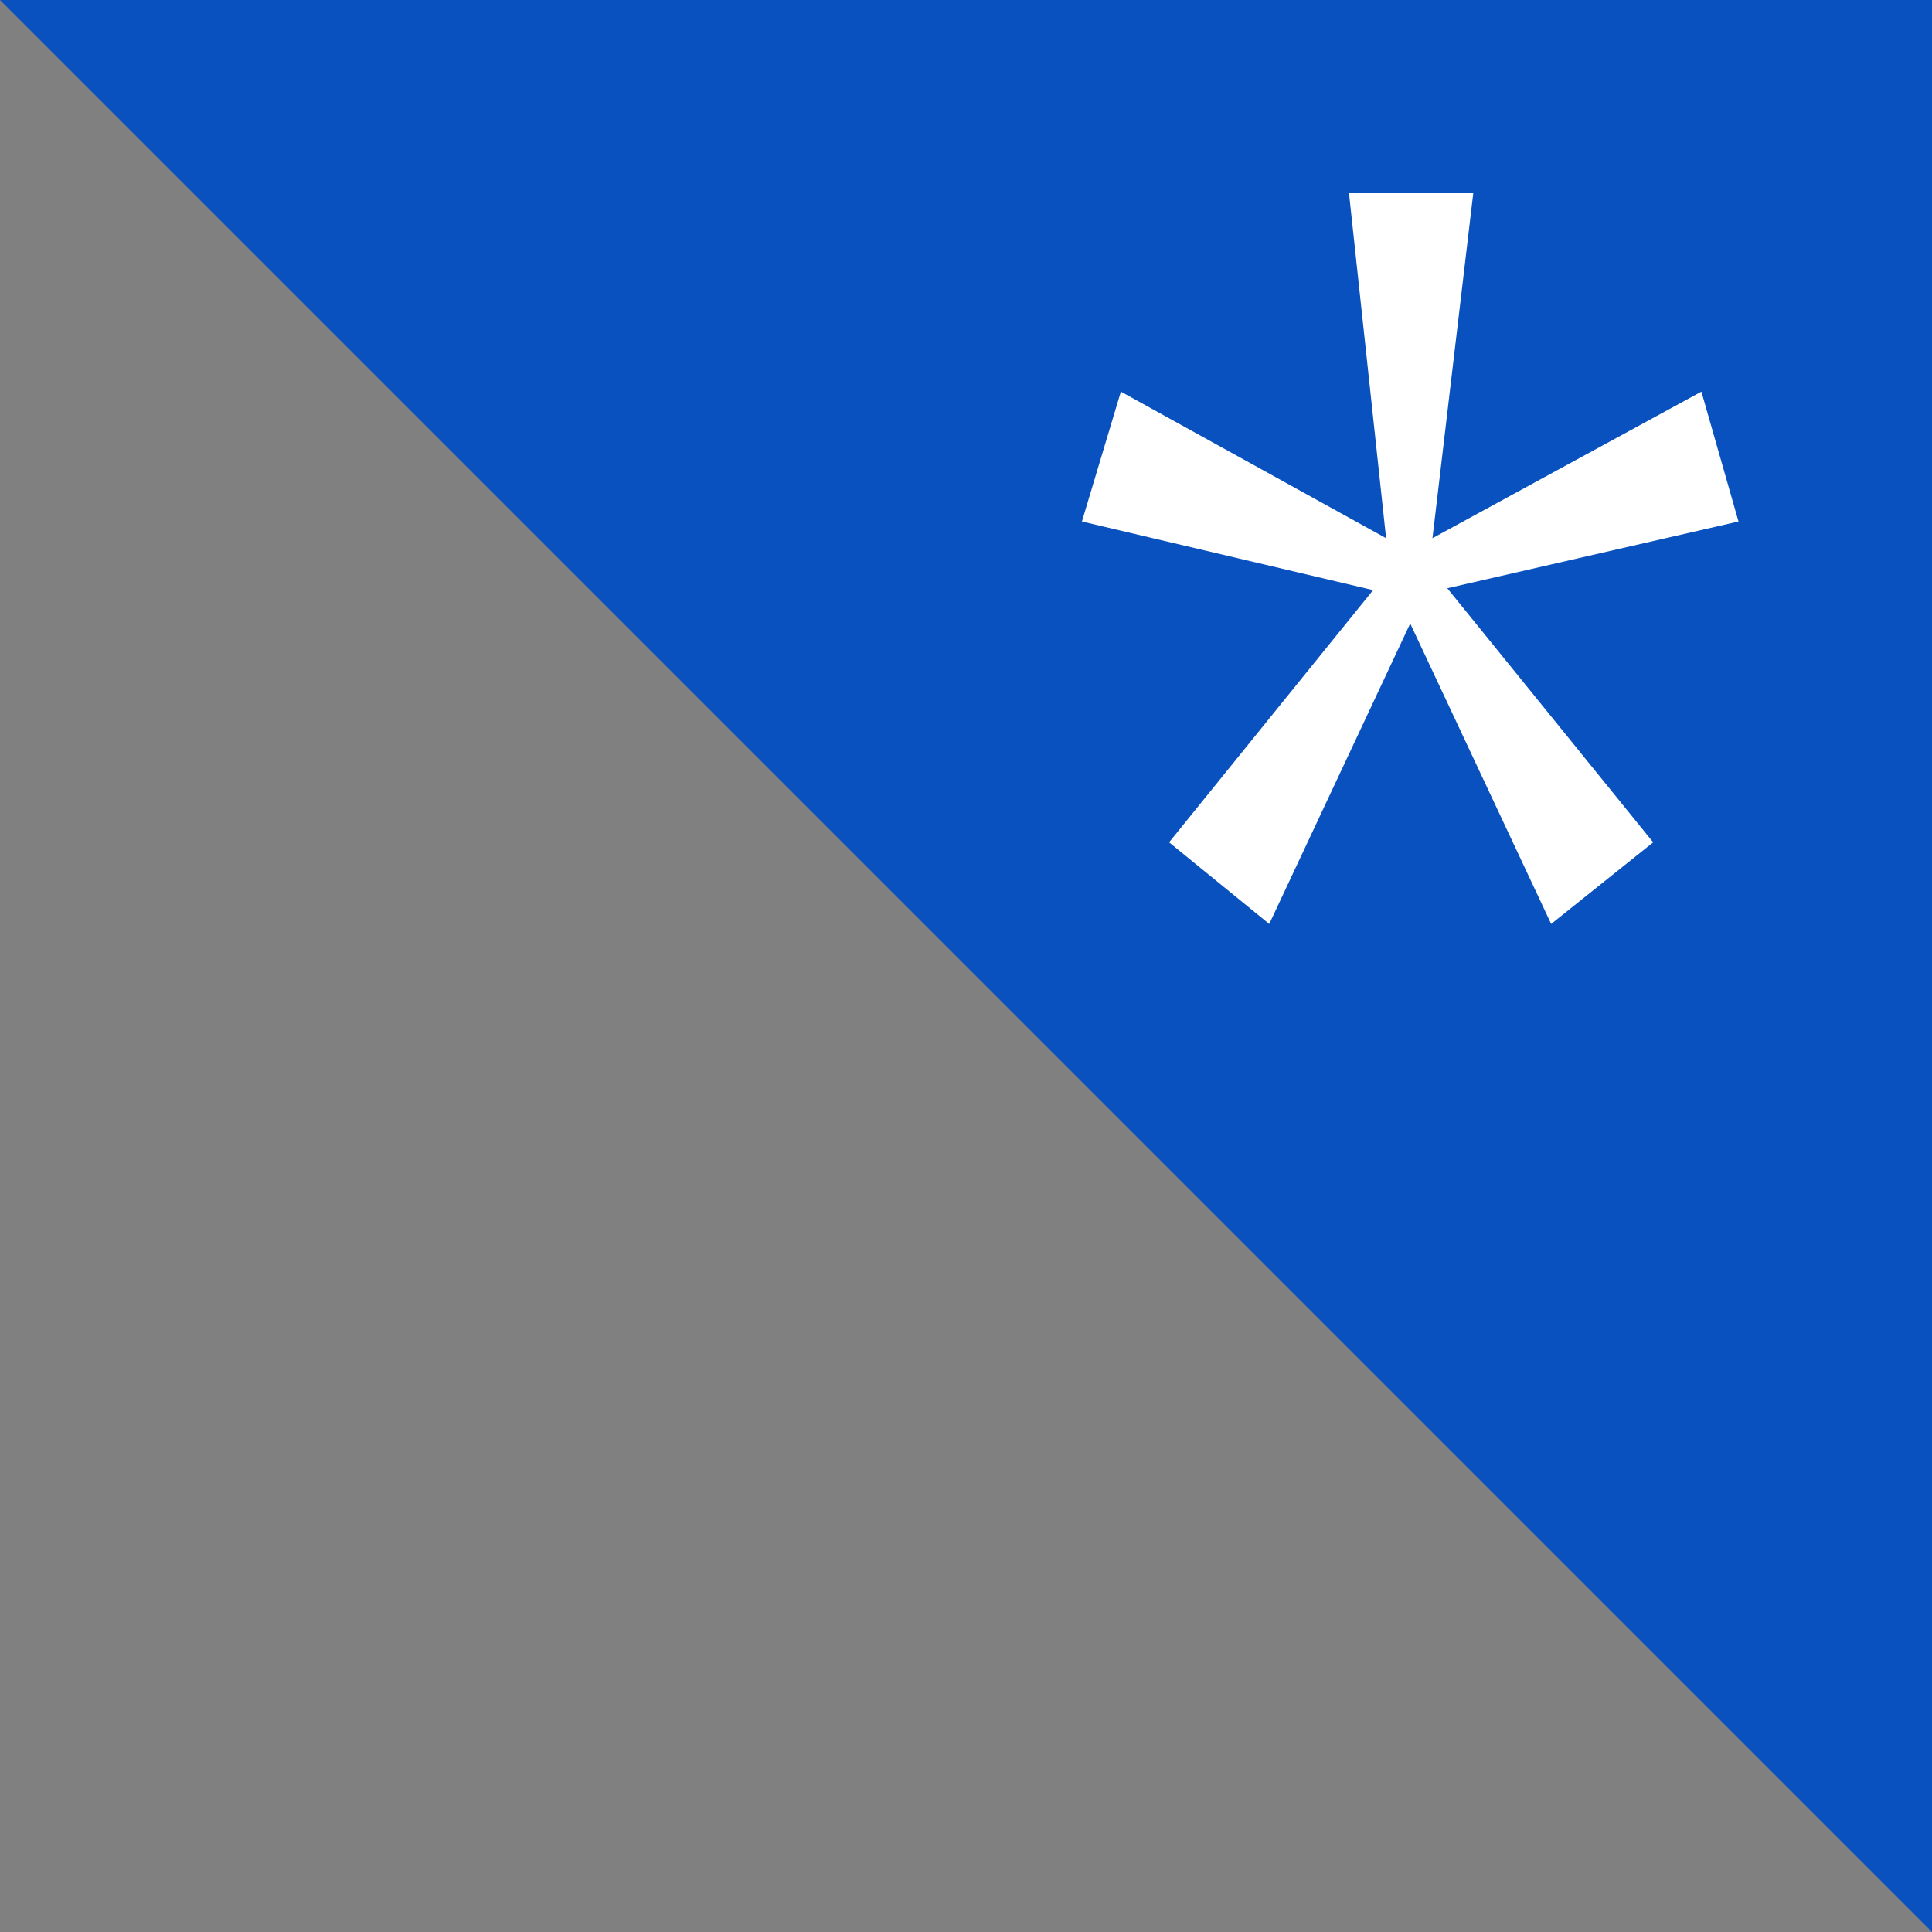 <svg width="25" height="25" viewBox="0 0 25 25" fill="none" xmlns="http://www.w3.org/2000/svg">
<rect x="0" y="0" width="25" height="25" fill="#808080" stroke="none"/>
<path d="M0 0L25 25V0H0Z" fill="#0951BE"/>
<path d="M14.504 5.068L14 6.748L17.768 7.636L15.128 10.9L16.424 11.956L18.248 8.068L20.072 11.956L21.392 10.9L18.728 7.612L22.496 6.748L22.016 5.068L18.536 6.964L19.064 2.5H17.456L17.936 6.964L14.504 5.068Z" fill="white"/>
</svg>
